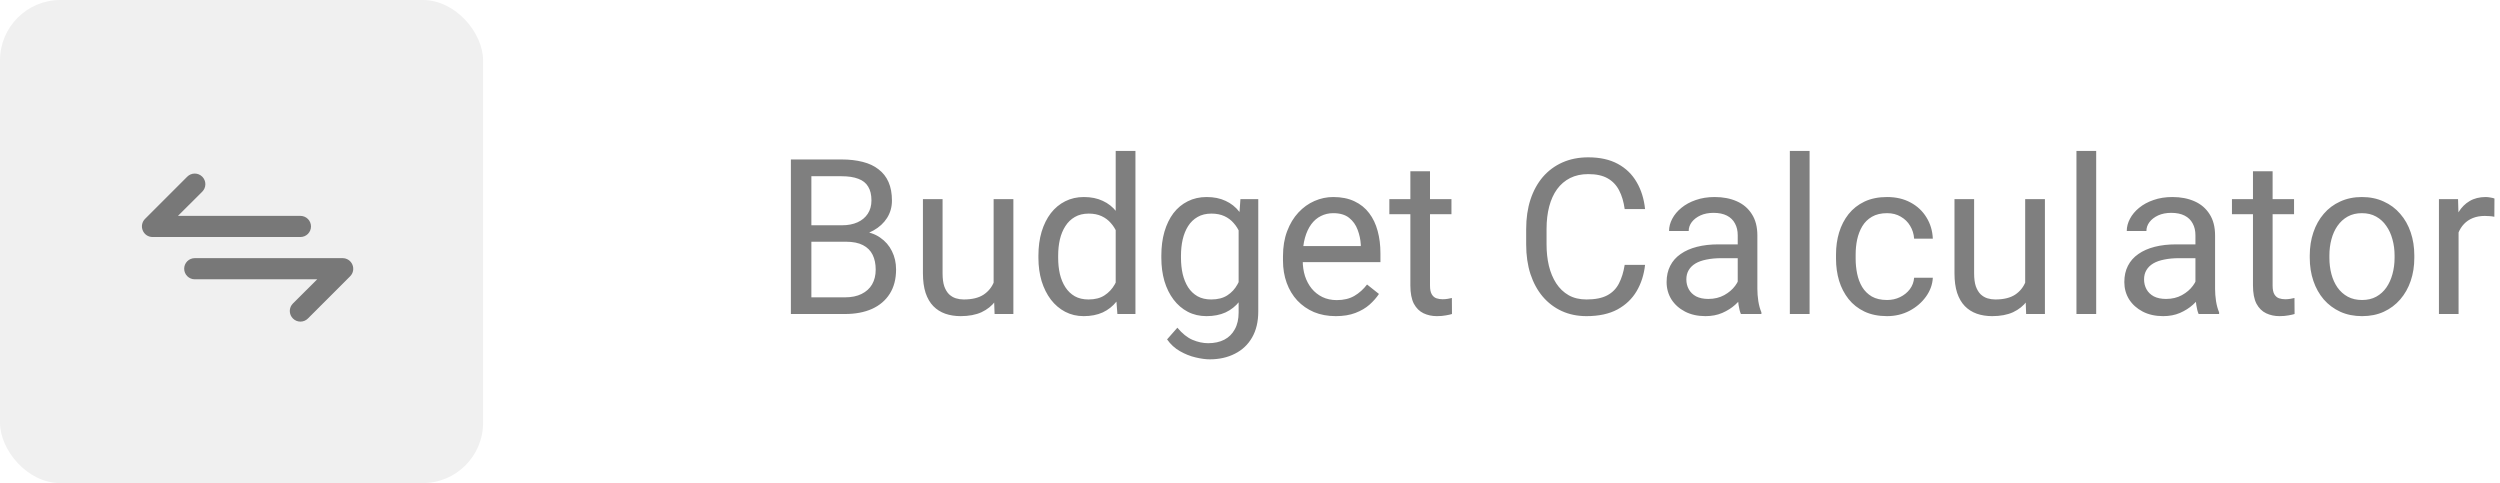 <svg width="207" height="40" viewBox="0 0 207 40" fill="none" xmlns="http://www.w3.org/2000/svg">
<path d="M70.047 20.015H66.804L66.786 18.652H69.731C70.217 18.652 70.642 18.57 71.005 18.406C71.368 18.242 71.649 18.008 71.849 17.703C72.054 17.393 72.156 17.023 72.156 16.596C72.156 16.127 72.065 15.746 71.884 15.453C71.708 15.154 71.436 14.938 71.066 14.803C70.703 14.662 70.24 14.592 69.678 14.592H67.182V26H65.485V13.203H69.678C70.334 13.203 70.92 13.271 71.436 13.405C71.951 13.534 72.388 13.739 72.745 14.021C73.108 14.296 73.384 14.648 73.571 15.075C73.759 15.503 73.853 16.016 73.853 16.613C73.853 17.141 73.718 17.618 73.448 18.046C73.179 18.468 72.804 18.814 72.323 19.083C71.849 19.352 71.292 19.525 70.653 19.602L70.047 20.015ZM69.968 26H66.136L67.094 24.62H69.968C70.507 24.62 70.964 24.526 71.339 24.339C71.72 24.151 72.01 23.888 72.209 23.548C72.408 23.202 72.508 22.795 72.508 22.326C72.508 21.852 72.423 21.441 72.253 21.096C72.083 20.75 71.816 20.483 71.453 20.296C71.09 20.108 70.621 20.015 70.047 20.015H67.63L67.647 18.652H70.952L71.312 19.145C71.928 19.197 72.449 19.373 72.877 19.672C73.305 19.965 73.63 20.34 73.853 20.797C74.081 21.254 74.195 21.758 74.195 22.309C74.195 23.105 74.019 23.779 73.668 24.33C73.322 24.875 72.833 25.291 72.2 25.578C71.567 25.859 70.823 26 69.968 26ZM82.272 23.803V16.49H83.907V26H82.352L82.272 23.803ZM82.58 21.799L83.257 21.781C83.257 22.414 83.189 23 83.055 23.539C82.926 24.072 82.715 24.535 82.422 24.928C82.129 25.32 81.745 25.628 81.27 25.851C80.796 26.067 80.219 26.176 79.539 26.176C79.076 26.176 78.651 26.108 78.265 25.974C77.884 25.839 77.556 25.631 77.28 25.35C77.005 25.068 76.791 24.702 76.639 24.251C76.492 23.8 76.419 23.258 76.419 22.625V16.49H78.045V22.643C78.045 23.07 78.092 23.425 78.186 23.706C78.285 23.981 78.417 24.201 78.581 24.365C78.751 24.523 78.939 24.635 79.144 24.699C79.355 24.764 79.571 24.796 79.794 24.796C80.485 24.796 81.033 24.664 81.438 24.4C81.842 24.131 82.132 23.77 82.308 23.319C82.489 22.862 82.58 22.355 82.58 21.799ZM92.38 24.154V12.5H94.015V26H92.52L92.38 24.154ZM85.981 21.351V21.166C85.981 20.439 86.069 19.78 86.245 19.189C86.427 18.591 86.682 18.078 87.01 17.65C87.344 17.223 87.739 16.895 88.196 16.666C88.659 16.432 89.175 16.314 89.743 16.314C90.341 16.314 90.862 16.42 91.308 16.631C91.759 16.836 92.14 17.138 92.45 17.536C92.767 17.929 93.016 18.403 93.197 18.96C93.379 19.517 93.505 20.146 93.575 20.85V21.658C93.511 22.355 93.385 22.982 93.197 23.539C93.016 24.096 92.767 24.57 92.45 24.963C92.14 25.355 91.759 25.657 91.308 25.868C90.856 26.073 90.329 26.176 89.726 26.176C89.169 26.176 88.659 26.056 88.196 25.815C87.739 25.575 87.344 25.238 87.01 24.805C86.682 24.371 86.427 23.861 86.245 23.275C86.069 22.684 85.981 22.042 85.981 21.351ZM87.616 21.166V21.351C87.616 21.825 87.663 22.27 87.757 22.686C87.856 23.102 88.009 23.469 88.214 23.785C88.419 24.102 88.68 24.351 88.996 24.532C89.312 24.708 89.69 24.796 90.13 24.796C90.669 24.796 91.111 24.682 91.457 24.453C91.809 24.225 92.09 23.923 92.301 23.548C92.512 23.173 92.676 22.766 92.793 22.326V20.208C92.723 19.886 92.62 19.575 92.485 19.276C92.356 18.972 92.186 18.702 91.976 18.468C91.77 18.227 91.516 18.037 91.211 17.896C90.912 17.756 90.558 17.686 90.147 17.686C89.702 17.686 89.318 17.779 88.996 17.967C88.68 18.148 88.419 18.4 88.214 18.723C88.009 19.039 87.856 19.408 87.757 19.83C87.663 20.246 87.616 20.691 87.616 21.166ZM102.707 16.49H104.184V25.798C104.184 26.636 104.014 27.351 103.674 27.942C103.334 28.534 102.859 28.982 102.25 29.287C101.646 29.598 100.949 29.753 100.158 29.753C99.83 29.753 99.443 29.7 98.998 29.595C98.559 29.495 98.125 29.322 97.697 29.076C97.275 28.836 96.921 28.511 96.634 28.101L97.486 27.134C97.885 27.614 98.301 27.948 98.734 28.136C99.174 28.323 99.607 28.417 100.035 28.417C100.551 28.417 100.996 28.32 101.371 28.127C101.746 27.934 102.036 27.646 102.241 27.266C102.452 26.891 102.558 26.428 102.558 25.877V18.582L102.707 16.49ZM96.159 21.351V21.166C96.159 20.439 96.244 19.78 96.414 19.189C96.59 18.591 96.839 18.078 97.161 17.65C97.489 17.223 97.885 16.895 98.348 16.666C98.811 16.432 99.332 16.314 99.912 16.314C100.51 16.314 101.031 16.42 101.477 16.631C101.928 16.836 102.309 17.138 102.619 17.536C102.936 17.929 103.185 18.403 103.366 18.96C103.548 19.517 103.674 20.146 103.744 20.85V21.658C103.68 22.355 103.554 22.982 103.366 23.539C103.185 24.096 102.936 24.57 102.619 24.963C102.309 25.355 101.928 25.657 101.477 25.868C101.025 26.073 100.498 26.176 99.894 26.176C99.326 26.176 98.811 26.056 98.348 25.815C97.891 25.575 97.498 25.238 97.17 24.805C96.842 24.371 96.59 23.861 96.414 23.275C96.244 22.684 96.159 22.042 96.159 21.351ZM97.785 21.166V21.351C97.785 21.825 97.832 22.27 97.926 22.686C98.025 23.102 98.175 23.469 98.374 23.785C98.579 24.102 98.84 24.351 99.156 24.532C99.473 24.708 99.851 24.796 100.29 24.796C100.829 24.796 101.274 24.682 101.626 24.453C101.978 24.225 102.256 23.923 102.461 23.548C102.672 23.173 102.836 22.766 102.953 22.326V20.208C102.889 19.886 102.789 19.575 102.654 19.276C102.525 18.972 102.355 18.702 102.145 18.468C101.939 18.227 101.685 18.037 101.38 17.896C101.075 17.756 100.718 17.686 100.308 17.686C99.862 17.686 99.478 17.779 99.156 17.967C98.84 18.148 98.579 18.4 98.374 18.723C98.175 19.039 98.025 19.408 97.926 19.83C97.832 20.246 97.785 20.691 97.785 21.166ZM110.6 26.176C109.938 26.176 109.337 26.064 108.798 25.842C108.265 25.613 107.805 25.294 107.418 24.884C107.037 24.474 106.744 23.987 106.539 23.425C106.334 22.862 106.231 22.247 106.231 21.579V21.21C106.231 20.436 106.346 19.748 106.574 19.145C106.803 18.535 107.113 18.02 107.506 17.598C107.898 17.176 108.344 16.856 108.842 16.64C109.34 16.423 109.855 16.314 110.389 16.314C111.068 16.314 111.654 16.432 112.146 16.666C112.645 16.9 113.052 17.229 113.368 17.65C113.685 18.066 113.919 18.559 114.071 19.127C114.224 19.689 114.3 20.305 114.3 20.973V21.702H107.198V20.375H112.674V20.252C112.65 19.83 112.562 19.42 112.41 19.021C112.264 18.623 112.029 18.295 111.707 18.037C111.385 17.779 110.945 17.65 110.389 17.65C110.02 17.65 109.68 17.73 109.369 17.888C109.059 18.04 108.792 18.269 108.569 18.573C108.347 18.878 108.174 19.25 108.051 19.689C107.928 20.129 107.866 20.636 107.866 21.21V21.579C107.866 22.03 107.928 22.455 108.051 22.854C108.18 23.246 108.364 23.592 108.604 23.891C108.851 24.189 109.146 24.424 109.492 24.594C109.844 24.764 110.242 24.849 110.688 24.849C111.262 24.849 111.748 24.731 112.146 24.497C112.545 24.263 112.894 23.949 113.192 23.557L114.177 24.339C113.972 24.649 113.711 24.945 113.395 25.227C113.078 25.508 112.688 25.736 112.226 25.912C111.769 26.088 111.227 26.176 110.6 26.176ZM120.18 16.49V17.738H115.038V16.49H120.18ZM116.778 14.179H118.404V23.645C118.404 23.967 118.454 24.21 118.554 24.374C118.653 24.538 118.782 24.646 118.94 24.699C119.099 24.752 119.269 24.778 119.45 24.778C119.585 24.778 119.726 24.767 119.872 24.743C120.024 24.714 120.139 24.69 120.215 24.673L120.224 26C120.095 26.041 119.925 26.079 119.714 26.114C119.509 26.155 119.26 26.176 118.967 26.176C118.568 26.176 118.202 26.097 117.868 25.939C117.534 25.78 117.268 25.517 117.068 25.148C116.875 24.773 116.778 24.269 116.778 23.636V14.179ZM134.523 21.931H136.211C136.123 22.739 135.892 23.463 135.517 24.102C135.142 24.74 134.611 25.247 133.926 25.622C133.24 25.991 132.385 26.176 131.359 26.176C130.609 26.176 129.927 26.035 129.312 25.754C128.702 25.473 128.178 25.074 127.738 24.559C127.299 24.037 126.959 23.413 126.719 22.686C126.484 21.954 126.367 21.14 126.367 20.243V18.969C126.367 18.072 126.484 17.261 126.719 16.534C126.959 15.802 127.302 15.175 127.747 14.653C128.198 14.132 128.74 13.73 129.373 13.449C130.006 13.168 130.718 13.027 131.509 13.027C132.476 13.027 133.293 13.209 133.961 13.572C134.629 13.935 135.147 14.44 135.517 15.084C135.892 15.723 136.123 16.464 136.211 17.308H134.523C134.441 16.71 134.289 16.197 134.066 15.77C133.844 15.336 133.527 15.002 133.117 14.768C132.707 14.533 132.171 14.416 131.509 14.416C130.94 14.416 130.439 14.524 130.006 14.741C129.578 14.958 129.218 15.266 128.925 15.664C128.638 16.062 128.421 16.54 128.274 17.097C128.128 17.653 128.055 18.271 128.055 18.951V20.243C128.055 20.87 128.119 21.459 128.248 22.01C128.383 22.561 128.585 23.044 128.854 23.46C129.124 23.876 129.467 24.204 129.883 24.444C130.299 24.679 130.791 24.796 131.359 24.796C132.08 24.796 132.654 24.682 133.082 24.453C133.51 24.225 133.832 23.896 134.049 23.469C134.271 23.041 134.43 22.528 134.523 21.931ZM143.884 24.374V19.479C143.884 19.104 143.808 18.778 143.655 18.503C143.509 18.222 143.286 18.005 142.987 17.852C142.688 17.7 142.319 17.624 141.88 17.624C141.47 17.624 141.109 17.694 140.799 17.835C140.494 17.976 140.254 18.16 140.078 18.389C139.908 18.617 139.823 18.863 139.823 19.127H138.197C138.197 18.787 138.285 18.45 138.461 18.116C138.637 17.782 138.889 17.48 139.217 17.211C139.551 16.936 139.949 16.719 140.412 16.561C140.881 16.396 141.402 16.314 141.977 16.314C142.668 16.314 143.277 16.432 143.805 16.666C144.338 16.9 144.754 17.255 145.053 17.73C145.357 18.198 145.51 18.787 145.51 19.496V23.926C145.51 24.242 145.536 24.579 145.589 24.936C145.647 25.294 145.732 25.602 145.844 25.859V26H144.147C144.065 25.812 144.001 25.564 143.954 25.253C143.907 24.936 143.884 24.644 143.884 24.374ZM144.165 20.234L144.183 21.377H142.539C142.076 21.377 141.663 21.415 141.3 21.491C140.937 21.561 140.632 21.67 140.386 21.816C140.14 21.963 139.952 22.148 139.823 22.37C139.694 22.587 139.63 22.842 139.63 23.135C139.63 23.434 139.697 23.706 139.832 23.952C139.967 24.198 140.169 24.395 140.438 24.541C140.714 24.682 141.051 24.752 141.449 24.752C141.947 24.752 142.387 24.646 142.768 24.436C143.148 24.225 143.45 23.967 143.673 23.662C143.901 23.357 144.024 23.061 144.042 22.774L144.736 23.557C144.695 23.803 144.584 24.075 144.402 24.374C144.221 24.673 143.978 24.96 143.673 25.235C143.374 25.505 143.017 25.73 142.601 25.912C142.19 26.088 141.728 26.176 141.212 26.176C140.567 26.176 140.002 26.05 139.516 25.798C139.035 25.546 138.66 25.209 138.391 24.787C138.127 24.359 137.995 23.882 137.995 23.355C137.995 22.845 138.095 22.396 138.294 22.01C138.493 21.617 138.78 21.292 139.155 21.034C139.53 20.77 139.981 20.571 140.509 20.436C141.036 20.302 141.625 20.234 142.275 20.234H144.165ZM149.834 12.5V26H148.199V12.5H149.834ZM156.25 24.84C156.637 24.84 156.994 24.761 157.322 24.602C157.65 24.444 157.92 24.227 158.131 23.952C158.342 23.671 158.462 23.352 158.491 22.994H160.038C160.009 23.557 159.818 24.081 159.467 24.567C159.121 25.048 158.667 25.438 158.104 25.736C157.542 26.029 156.924 26.176 156.25 26.176C155.535 26.176 154.911 26.05 154.378 25.798C153.851 25.546 153.411 25.2 153.06 24.761C152.714 24.321 152.453 23.817 152.277 23.249C152.107 22.675 152.022 22.068 152.022 21.43V21.061C152.022 20.422 152.107 19.818 152.277 19.25C152.453 18.676 152.714 18.169 153.06 17.73C153.411 17.29 153.851 16.944 154.378 16.692C154.911 16.44 155.535 16.314 156.25 16.314C156.994 16.314 157.645 16.467 158.201 16.771C158.758 17.07 159.194 17.48 159.511 18.002C159.833 18.518 160.009 19.104 160.038 19.76H158.491C158.462 19.367 158.351 19.013 158.157 18.696C157.97 18.38 157.712 18.128 157.384 17.94C157.062 17.747 156.684 17.65 156.25 17.65C155.752 17.65 155.333 17.75 154.993 17.949C154.659 18.143 154.393 18.406 154.193 18.74C154 19.068 153.859 19.435 153.771 19.839C153.689 20.237 153.648 20.645 153.648 21.061V21.43C153.648 21.846 153.689 22.256 153.771 22.66C153.854 23.064 153.991 23.431 154.185 23.759C154.384 24.087 154.65 24.351 154.984 24.55C155.324 24.743 155.746 24.84 156.25 24.84ZM167.685 23.803V16.49H169.319V26H167.764L167.685 23.803ZM167.992 21.799L168.669 21.781C168.669 22.414 168.602 23 168.467 23.539C168.338 24.072 168.127 24.535 167.834 24.928C167.541 25.32 167.157 25.628 166.683 25.851C166.208 26.067 165.631 26.176 164.951 26.176C164.488 26.176 164.063 26.108 163.677 25.974C163.296 25.839 162.968 25.631 162.692 25.35C162.417 25.068 162.203 24.702 162.051 24.251C161.904 23.8 161.831 23.258 161.831 22.625V16.49H163.457V22.643C163.457 23.07 163.504 23.425 163.598 23.706C163.697 23.981 163.829 24.201 163.993 24.365C164.163 24.523 164.351 24.635 164.556 24.699C164.767 24.764 164.983 24.796 165.206 24.796C165.897 24.796 166.445 24.664 166.85 24.4C167.254 24.131 167.544 23.77 167.72 23.319C167.901 22.862 167.992 22.355 167.992 21.799ZM173.564 12.5V26H171.93V12.5H173.564ZM181.782 24.374V19.479C181.782 19.104 181.706 18.778 181.554 18.503C181.407 18.222 181.185 18.005 180.886 17.852C180.587 17.7 180.218 17.624 179.778 17.624C179.368 17.624 179.008 17.694 178.697 17.835C178.393 17.976 178.152 18.16 177.977 18.389C177.807 18.617 177.722 18.863 177.722 19.127H176.096C176.096 18.787 176.184 18.45 176.359 18.116C176.535 17.782 176.787 17.48 177.115 17.211C177.449 16.936 177.848 16.719 178.311 16.561C178.779 16.396 179.301 16.314 179.875 16.314C180.566 16.314 181.176 16.432 181.703 16.666C182.236 16.9 182.652 17.255 182.951 17.73C183.256 18.198 183.408 18.787 183.408 19.496V23.926C183.408 24.242 183.435 24.579 183.487 24.936C183.546 25.294 183.631 25.602 183.742 25.859V26H182.046C181.964 25.812 181.899 25.564 181.853 25.253C181.806 24.936 181.782 24.644 181.782 24.374ZM182.063 20.234L182.081 21.377H180.438C179.975 21.377 179.562 21.415 179.198 21.491C178.835 21.561 178.53 21.67 178.284 21.816C178.038 21.963 177.851 22.148 177.722 22.37C177.593 22.587 177.528 22.842 177.528 23.135C177.528 23.434 177.596 23.706 177.73 23.952C177.865 24.198 178.067 24.395 178.337 24.541C178.612 24.682 178.949 24.752 179.348 24.752C179.846 24.752 180.285 24.646 180.666 24.436C181.047 24.225 181.349 23.967 181.571 23.662C181.8 23.357 181.923 23.061 181.94 22.774L182.635 23.557C182.594 23.803 182.482 24.075 182.301 24.374C182.119 24.673 181.876 24.96 181.571 25.235C181.272 25.505 180.915 25.73 180.499 25.912C180.089 26.088 179.626 26.176 179.11 26.176C178.466 26.176 177.9 26.05 177.414 25.798C176.934 25.546 176.559 25.209 176.289 24.787C176.025 24.359 175.894 23.882 175.894 23.355C175.894 22.845 175.993 22.396 176.192 22.01C176.392 21.617 176.679 21.292 177.054 21.034C177.429 20.77 177.88 20.571 178.407 20.436C178.935 20.302 179.523 20.234 180.174 20.234H182.063ZM189.947 16.49V17.738H184.806V16.49H189.947ZM186.546 14.179H188.172V23.645C188.172 23.967 188.222 24.21 188.321 24.374C188.421 24.538 188.55 24.646 188.708 24.699C188.866 24.752 189.036 24.778 189.218 24.778C189.353 24.778 189.493 24.767 189.64 24.743C189.792 24.714 189.906 24.69 189.982 24.673L189.991 26C189.862 26.041 189.692 26.079 189.481 26.114C189.276 26.155 189.027 26.176 188.734 26.176C188.336 26.176 187.97 26.097 187.636 25.939C187.302 25.78 187.035 25.517 186.836 25.148C186.643 24.773 186.546 24.269 186.546 23.636V14.179ZM191.248 21.351V21.148C191.248 20.463 191.348 19.827 191.547 19.241C191.746 18.649 192.033 18.137 192.408 17.703C192.783 17.264 193.237 16.924 193.771 16.684C194.304 16.438 194.901 16.314 195.563 16.314C196.231 16.314 196.832 16.438 197.365 16.684C197.904 16.924 198.361 17.264 198.736 17.703C199.117 18.137 199.407 18.649 199.606 19.241C199.806 19.827 199.905 20.463 199.905 21.148V21.351C199.905 22.036 199.806 22.672 199.606 23.258C199.407 23.844 199.117 24.356 198.736 24.796C198.361 25.23 197.907 25.569 197.374 25.815C196.847 26.056 196.249 26.176 195.581 26.176C194.913 26.176 194.312 26.056 193.779 25.815C193.246 25.569 192.789 25.23 192.408 24.796C192.033 24.356 191.746 23.844 191.547 23.258C191.348 22.672 191.248 22.036 191.248 21.351ZM192.874 21.148V21.351C192.874 21.825 192.93 22.273 193.041 22.695C193.152 23.111 193.319 23.48 193.542 23.803C193.771 24.125 194.055 24.38 194.395 24.567C194.734 24.749 195.13 24.84 195.581 24.84C196.026 24.84 196.416 24.749 196.75 24.567C197.09 24.38 197.371 24.125 197.594 23.803C197.816 23.48 197.983 23.111 198.095 22.695C198.212 22.273 198.271 21.825 198.271 21.351V21.148C198.271 20.68 198.212 20.237 198.095 19.821C197.983 19.399 197.813 19.027 197.585 18.705C197.362 18.377 197.081 18.119 196.741 17.932C196.407 17.744 196.015 17.65 195.563 17.65C195.118 17.65 194.726 17.744 194.386 17.932C194.052 18.119 193.771 18.377 193.542 18.705C193.319 19.027 193.152 19.399 193.041 19.821C192.93 20.237 192.874 20.68 192.874 21.148ZM203.57 17.984V26H201.944V16.49H203.526L203.57 17.984ZM206.541 16.438L206.532 17.949C206.397 17.92 206.269 17.902 206.146 17.896C206.028 17.885 205.894 17.879 205.741 17.879C205.366 17.879 205.035 17.938 204.748 18.055C204.461 18.172 204.218 18.336 204.019 18.547C203.819 18.758 203.661 19.01 203.544 19.303C203.433 19.59 203.359 19.906 203.324 20.252L202.867 20.516C202.867 19.941 202.923 19.402 203.034 18.898C203.151 18.395 203.33 17.949 203.57 17.562C203.811 17.17 204.115 16.865 204.484 16.648C204.859 16.426 205.305 16.314 205.82 16.314C205.938 16.314 206.072 16.329 206.225 16.358C206.377 16.382 206.482 16.408 206.541 16.438Z" fill="black" fill-opacity="0.5"/>
<rect width="40" height="40" rx="5" fill="black" fill-opacity="0.06"/>
<path d="M25.75 18.75C25.75 18.518 25.658 18.295 25.494 18.131C25.33 17.967 25.107 17.875 24.875 17.875H14.734L16.746 15.871C16.911 15.707 17.004 15.483 17.004 15.25C17.004 15.017 16.911 14.793 16.746 14.629C16.581 14.464 16.358 14.371 16.125 14.371C15.892 14.371 15.668 14.464 15.504 14.629L12.004 18.129C11.882 18.252 11.8 18.408 11.767 18.578C11.735 18.747 11.753 18.923 11.82 19.082C11.886 19.242 11.997 19.379 12.14 19.476C12.284 19.572 12.452 19.624 12.625 19.625H24.875C25.107 19.625 25.33 19.533 25.494 19.369C25.658 19.205 25.75 18.982 25.75 18.75ZM29.18 21.918C29.114 21.758 29.003 21.621 28.86 21.524C28.716 21.428 28.548 21.376 28.375 21.375H16.125C15.893 21.375 15.67 21.467 15.506 21.631C15.342 21.795 15.25 22.018 15.25 22.25C15.25 22.482 15.342 22.705 15.506 22.869C15.67 23.033 15.893 23.125 16.125 23.125H26.266L24.254 25.129C24.172 25.21 24.107 25.307 24.062 25.413C24.018 25.52 23.995 25.634 23.995 25.75C23.995 25.866 24.018 25.98 24.062 26.087C24.107 26.193 24.172 26.29 24.254 26.371C24.335 26.453 24.432 26.518 24.538 26.563C24.645 26.607 24.759 26.63 24.875 26.63C24.991 26.63 25.105 26.607 25.212 26.563C25.318 26.518 25.415 26.453 25.496 26.371L28.996 22.871C29.118 22.748 29.2 22.592 29.233 22.422C29.265 22.252 29.247 22.077 29.18 21.918Z" fill="black" fill-opacity="0.5"/>
</svg>

